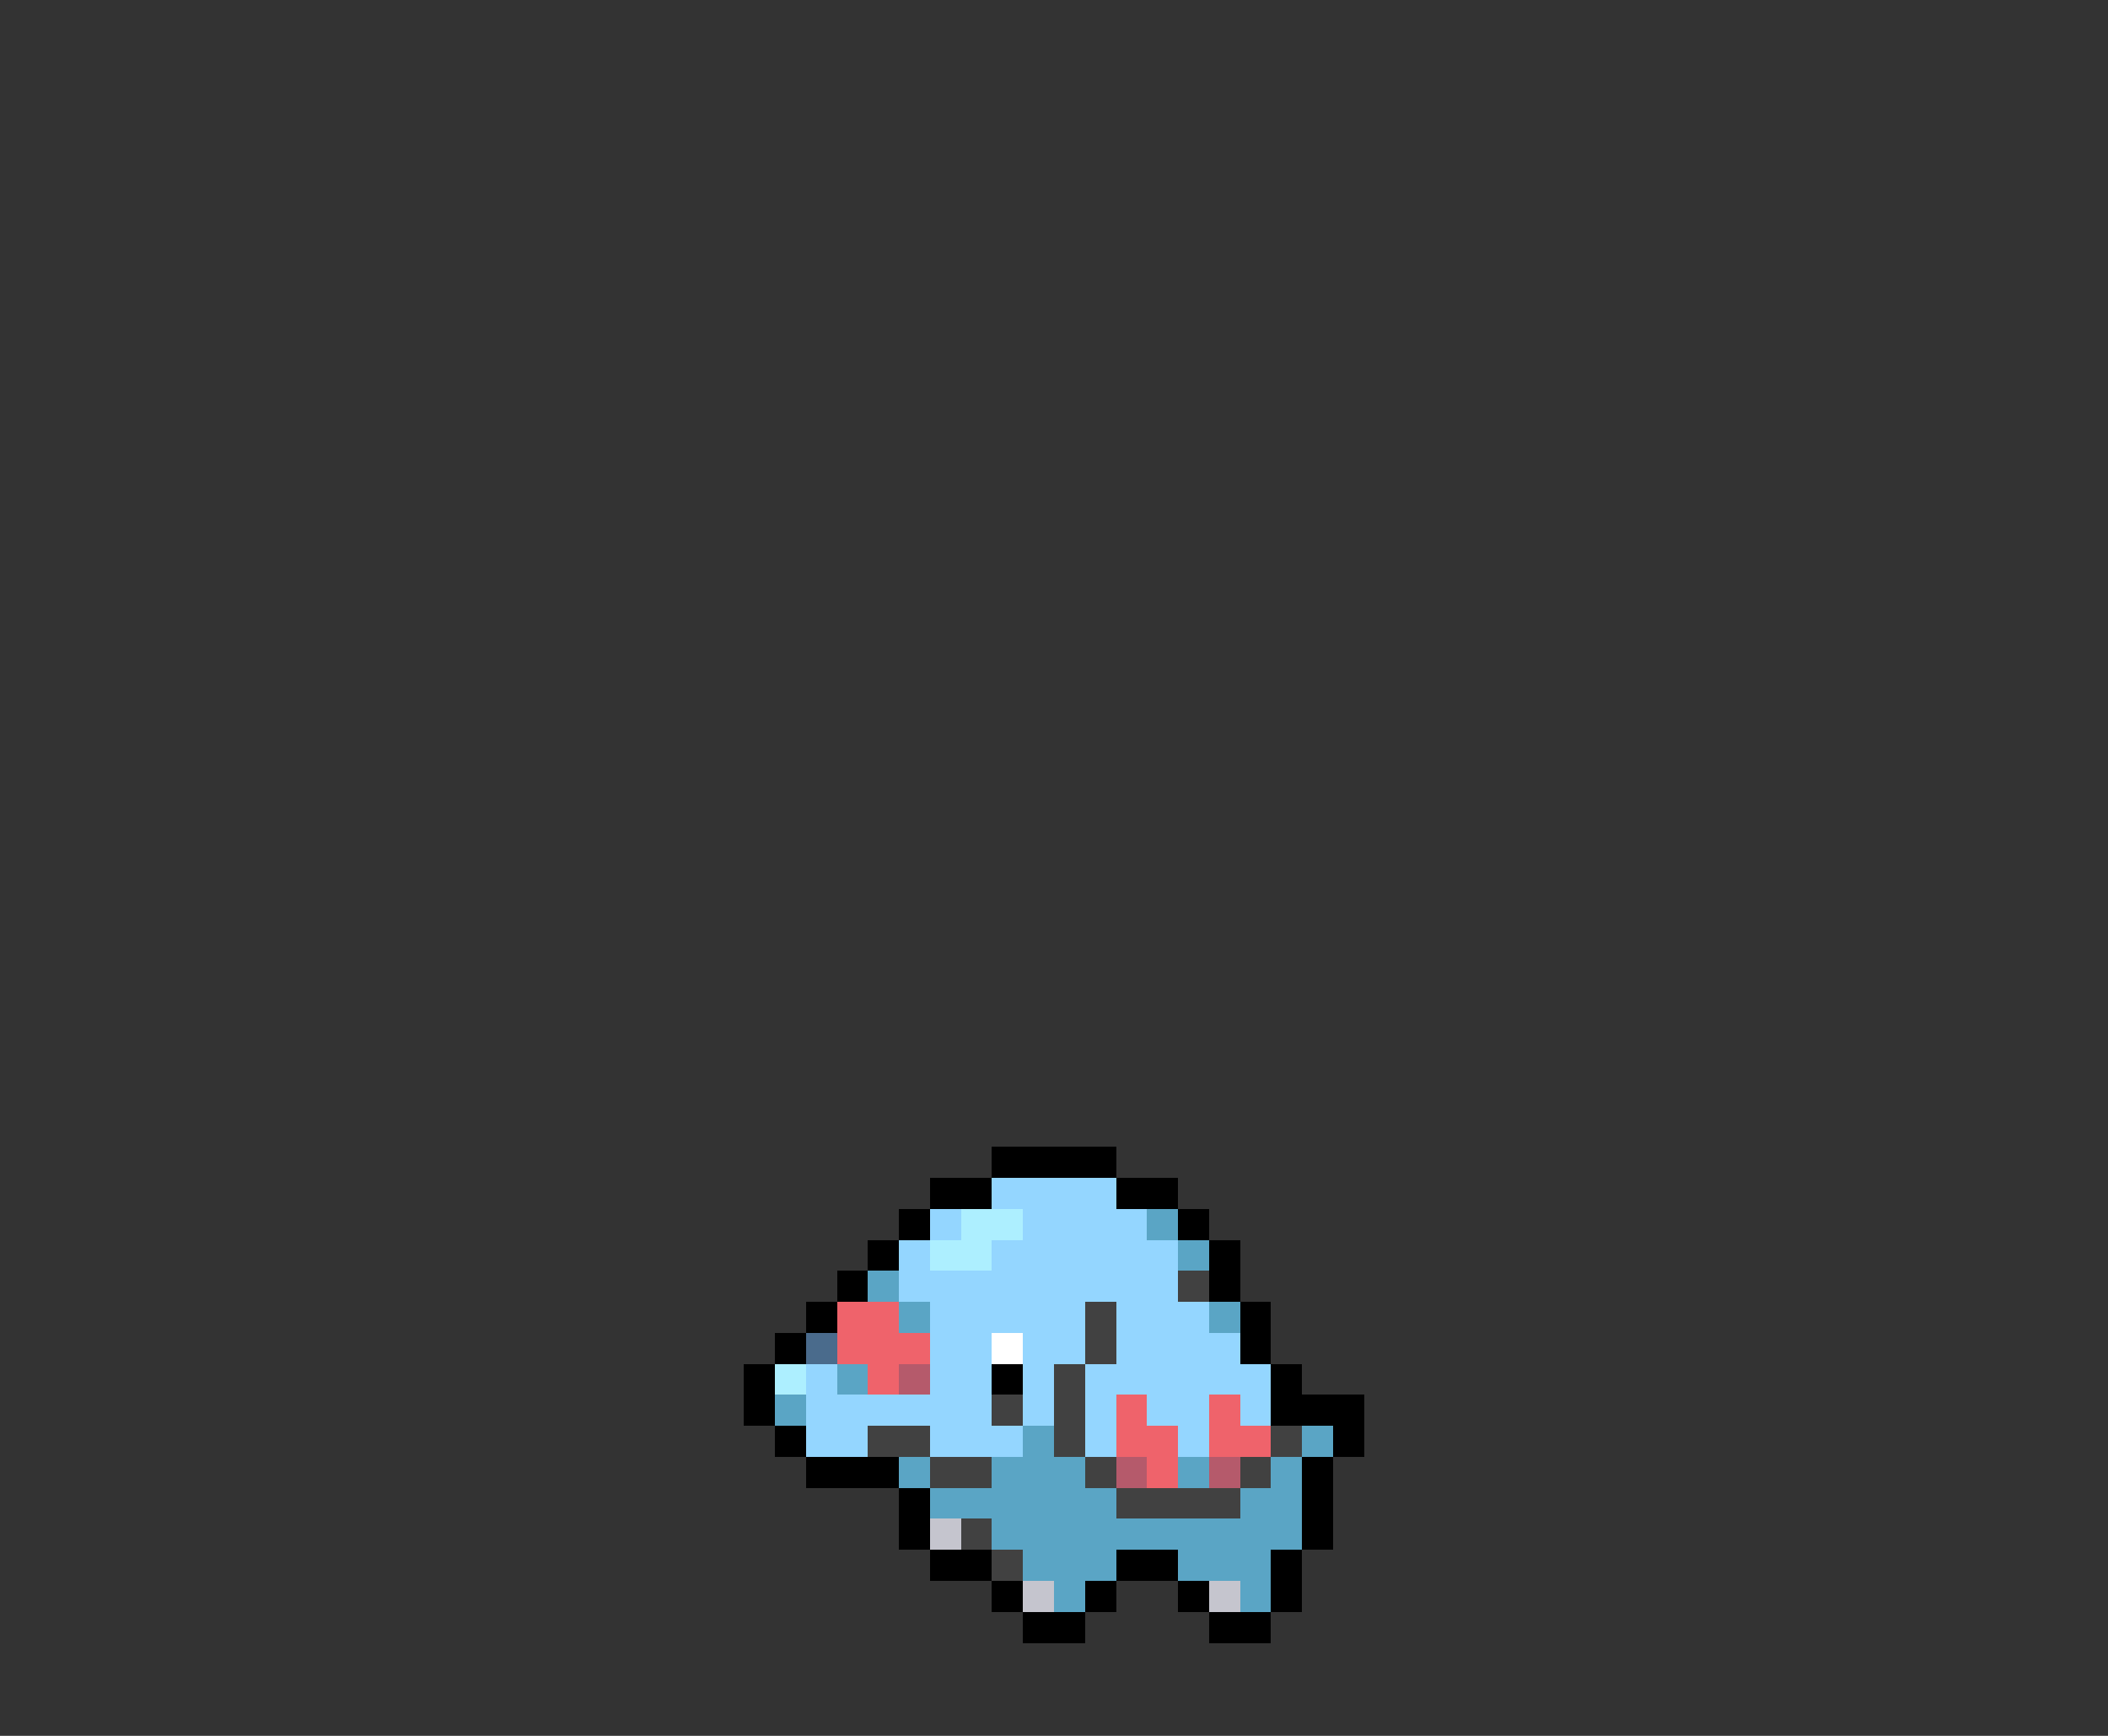 <svg xmlns="http://www.w3.org/2000/svg" viewBox="0 -0.5 68 56" shape-rendering="crispEdges">
<rect x="0" y="-0.5" width="68" height="56" fill="#333333" stroke="none"/>
<path stroke="#000000" d="M32 37h4M30 38h2M36 38h2M29 39h1M38 39h1M28 40h1M39 40h1M27 41h1M39 41h1M26 42h1M40 42h1M25 43h1M40 43h1M24 44h1M32 44h1M41 44h1M24 45h1M41 45h3M25 46h1M43 46h1M26 47h3M42 47h1M29 48h1M42 48h1M29 49h1M42 49h1M30 50h2M36 50h2M41 50h1M32 51h1M35 51h1M38 51h1M41 51h1M33 52h2M39 52h2" />
<path stroke="#94d6ff" d="M32 38h4M30 39h1M33 39h4M29 40h1M32 40h6M29 41h9M30 42h5M36 42h3M30 43h2M33 43h2M36 43h4M26 44h1M30 44h2M33 44h1M35 44h6M26 45h6M33 45h1M35 45h1M37 45h2M40 45h1M26 46h2M30 46h3M35 46h1M38 46h1" />
<path stroke="#adefff" d="M31 39h2M30 40h2M25 44h1" />
<path stroke="#5aa5c5" d="M37 39h1M38 40h1M28 41h1M29 42h1M39 42h1M27 44h1M25 45h1M33 46h1M42 46h1M29 47h1M32 47h3M38 47h1M41 47h1M30 48h6M40 48h2M32 49h10M33 50h3M38 50h3M34 51h1M40 51h1" />
<path stroke="#414141" d="M38 41h1M35 42h1M35 43h1M34 44h1M32 45h1M34 45h1M28 46h2M34 46h1M41 46h1M30 47h2M35 47h1M40 47h1M36 48h4M31 49h1M32 50h1" />
<path stroke="#ef636b" d="M27 42h2M27 43h3M28 44h1M36 45h1M39 45h1M36 46h2M39 46h2M37 47h1" />
<path stroke="#4a6b8c" d="M26 43h1" />
<path stroke="#ffffff" d="M32 43h1" />
<path stroke="#b55a6b" d="M29 44h1M36 47h1M39 47h1" />
<path stroke="#c5c5ce" d="M30 49h1M33 51h1M39 51h1" />
</svg>